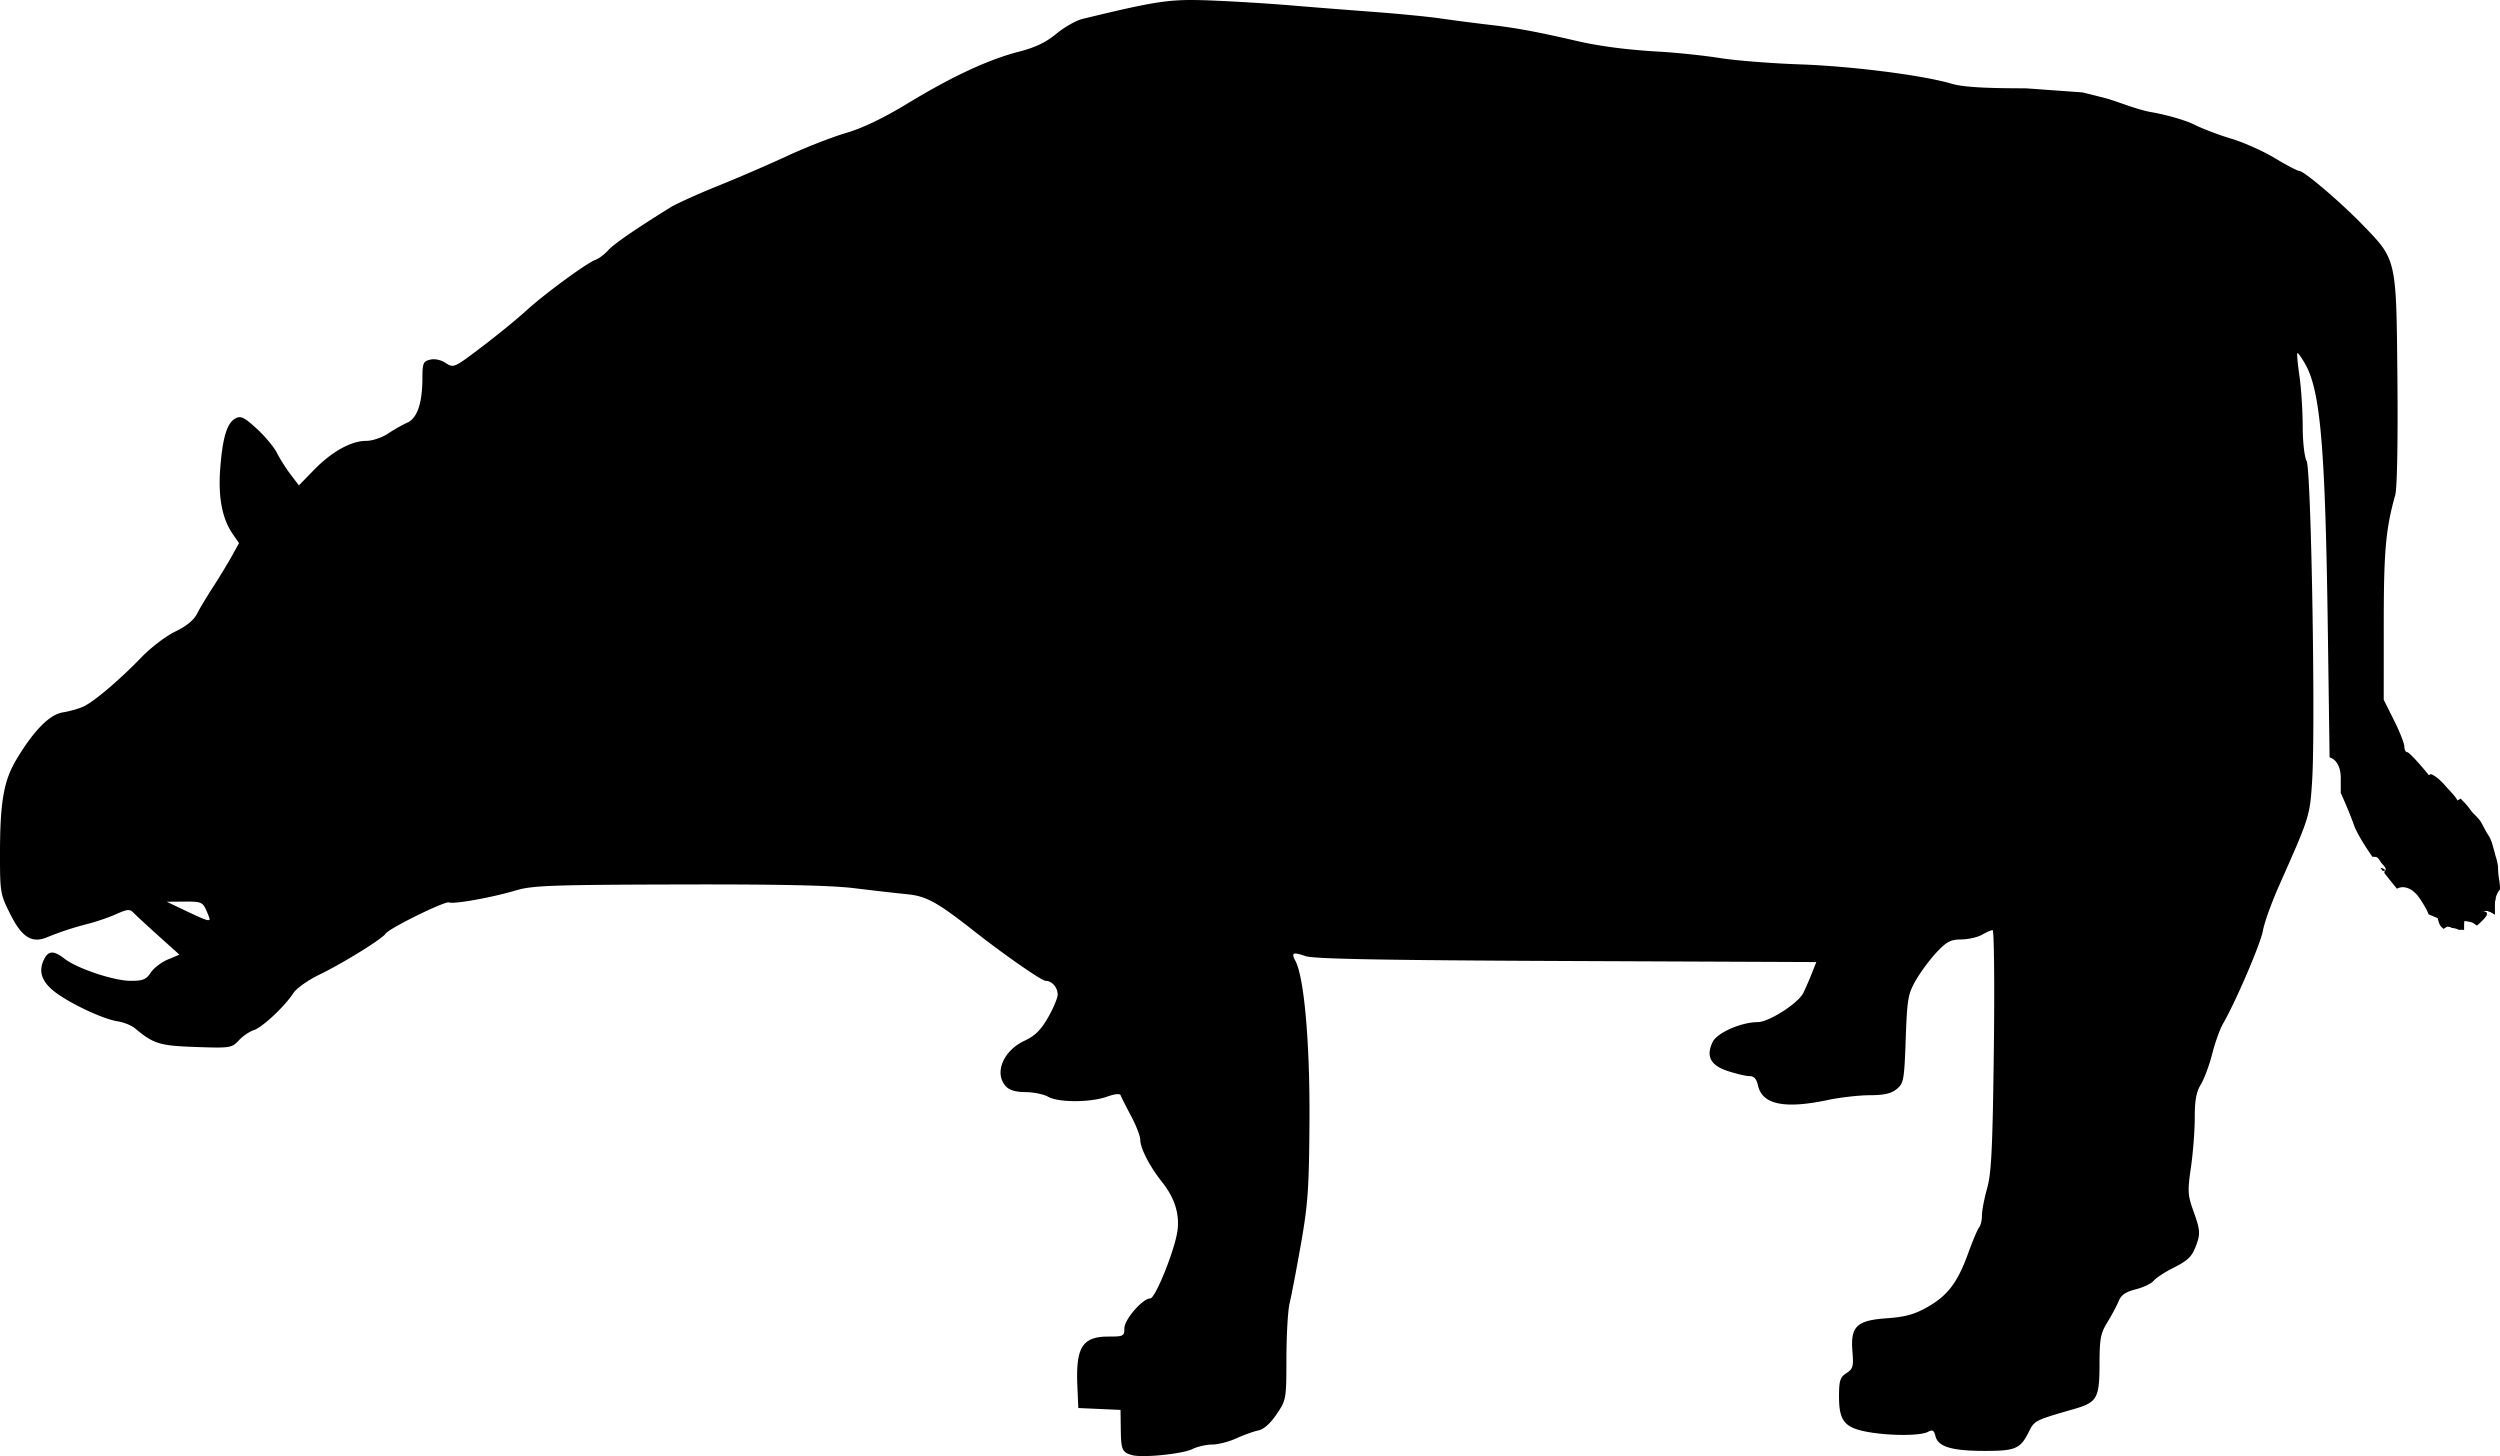 <svg xmlns="http://www.w3.org/2000/svg" xmlns:dc="http://dublincore.org/documents/dcmi-terms/" height="611.251" viewBox="0 0 983.878 573.048" width="1049.47"><path d="M468.717 0c-10.76.007-18.231 1.527-42.67 7.438-2.515.608-7.155 3.238-10.31 5.845-4.114 3.4-8.304 5.404-14.803 7.078-11.975 3.085-26.222 9.715-43.83 20.399-9.524 5.778-17.704 9.7-24.188 11.592-5.388 1.572-15.703 5.598-22.922 8.949-7.218 3.35-19.593 8.697-27.5 11.88-7.906 3.184-16.343 7.01-18.75 8.503-13.829 8.582-22.167 14.332-24.375 16.808-1.375 1.542-3.643 3.24-5.04 3.776-3.715 1.421-20.09 13.458-27.397 20.136-3.472 3.174-11.278 9.537-17.346 14.143-10.874 8.253-11.08 8.345-14.181 6.312-1.915-1.254-4.325-1.767-6.155-1.308-2.695.676-3.007 1.434-3.013 7.295-.01 9.832-2.046 15.77-6.006 17.525-1.85.82-5.27 2.76-7.6 4.313s-6.149 2.824-8.486 2.824c-5.954 0-13.544 4.211-20.541 11.394l-5.967 6.127-3.236-4.242c-1.78-2.332-4.201-6.158-5.383-8.502-1.182-2.343-4.786-6.666-8.008-9.605-4.908-4.478-6.256-5.131-8.307-4.034-3.359 1.798-5.084 7.427-6.023 19.64-.875 11.377.74 19.854 4.934 25.9l2.462 3.55-2.879 5.2c-1.583 2.859-4.894 8.299-7.355 12.09-2.461 3.79-5.323 8.571-6.361 10.624-1.22 2.413-4.208 4.844-8.448 6.87-3.608 1.724-9.548 6.224-13.199 10-8.86 9.164-19.013 17.773-23.12 19.605-1.84.82-5.425 1.825-7.966 2.232-5.25.841-11.384 7.047-18.226 18.44C1.462 307.22.009 315.517 0 336.045c-.007 15.185.118 15.908 4.057 23.742 4.576 9.102 8.446 11.542 14.42 9.096 5.326-2.18 10.423-3.85 16.517-5.41 3.094-.793 7.933-2.468 10.754-3.723 4.484-1.994 5.35-2.052 6.875-.46.96 1 5.403 5.104 9.871 9.118l8.125 7.3-4.591 1.919c-2.525 1.057-5.542 3.376-6.706 5.152-1.772 2.705-3.06 3.229-7.916 3.229-6.567 0-21.152-4.88-26.013-8.703-4.05-3.186-6.2-3.222-7.856-.13-2.408 4.5-1.465 8.424 2.953 12.304 5.146 4.517 19.611 11.52 25.7 12.44 2.436.37 5.554 1.617 6.93 2.774 7.277 6.125 9.696 6.866 23.997 7.354 13.564.462 14.089.38 16.875-2.608 1.582-1.696 4.239-3.51 5.903-4.033 3.322-1.044 12.178-9.346 15.597-14.62 1.202-1.854 5.844-5.12 10.399-7.317 8.958-4.32 24.628-14.028 25.86-16.02 1.264-2.046 23.334-12.922 24.958-12.299 1.967.755 16.953-1.937 26.258-4.716 6.5-1.942 13.867-2.214 63.75-2.348 39.456-.106 60.346.336 69.527 1.469 7.22.89 16.5 1.948 20.625 2.35 7.673.745 11.811 3.012 26.383 14.45 12.215 9.588 26.697 19.653 28.278 19.653 2.449 0 4.714 2.6 4.714 5.412 0 1.326-1.697 5.372-3.77 8.994-2.852 4.986-5.119 7.221-9.335 9.203-8.356 3.928-11.966 12.729-7.326 17.856 1.417 1.566 3.877 2.3 7.812 2.33 3.16.024 7.15.847 8.87 1.83 4.023 2.3 16.655 2.29 23.124-.018 3.174-1.132 5.159-1.323 5.434-.52.239.697 2.067 4.327 4.062 8.067 1.996 3.74 3.63 7.958 3.63 9.373 0 3.32 3.732 10.571 8.556 16.621 4.866 6.103 6.889 12.296 6.145 18.813-.827 7.234-8.705 27.021-10.764 27.031-3.015.015-10.188 8.292-10.188 11.758 0 3.066-.352 3.25-6.25 3.25-10.276 0-12.908 4.168-12.252 19.402l.377 8.723 8.303.367 8.305.367.107 7.67c.114 8.112.549 9.083 4.535 10.147 4.136 1.103 19.744-.474 23.63-2.387 1.996-.983 5.496-1.79 7.779-1.79 2.282 0 6.553-1.092 9.494-2.429 2.94-1.336 6.854-2.744 8.697-3.127 2.153-.448 4.721-2.728 7.187-6.383 3.797-5.626 3.838-5.858 3.868-22.185.016-9.075.58-18.75 1.254-21.5.673-2.75 2.666-13.156 4.425-23.125 2.796-15.837 3.223-21.991 3.389-48.75.19-30.549-2.083-56.399-5.523-62.826-1.751-3.272-.995-3.628 4.007-1.887 3.146 1.095 30.561 1.605 102.643 1.91l98.35.416-1.844 4.631c-1.014 2.547-2.502 5.949-3.309 7.559-2.052 4.096-13.56 11.443-17.927 11.453-6.49.009-15.978 4.185-17.721 7.8-2.728 5.658-.866 9.214 6.006 11.461 3.335 1.091 7.18 1.983 8.543 1.983 1.723 0 2.722 1.114 3.28 3.658 1.656 7.538 10.412 9.363 27.522 5.738 4.813-1.019 12.203-1.862 16.424-1.875 5.667-.016 8.446-.645 10.625-2.408 2.78-2.25 2.988-3.388 3.576-19.687.576-15.941.892-17.765 4.024-23.213 1.87-3.252 5.525-8.173 8.125-10.936 3.96-4.21 5.536-5.03 9.726-5.068 2.75-.026 6.407-.852 8.125-1.834 1.72-.983 3.607-1.806 4.196-1.83.589-.025.806 21.19.484 47.142-.48 38.623-.957 48.505-2.633 54.438-1.126 3.987-2.047 8.796-2.047 10.687 0 1.892-.478 3.972-1.062 4.625-.584.654-2.556 5.31-4.383 10.346-4.198 11.57-8.08 16.649-16.219 21.225-4.963 2.79-8.62 3.785-15.767 4.289-11.918.839-14.358 3.203-13.535 13.12.482 5.819.212 6.79-2.37 8.481-2.504 1.641-2.914 2.941-2.914 9.242 0 9.49 2.17 12.2 11.108 13.86 8.591 1.596 20.887 1.609 23.845.025 1.87-1 2.426-.68 3.036 1.75 1.034 4.12 6.486 5.725 19.459 5.725 12.018 0 13.93-.832 17.25-7.5 2.226-4.474 2.308-4.514 17.789-8.979 9.077-2.617 10.01-4.254 10.033-17.584.018-10.07.417-12.207 3.094-16.562 1.69-2.75 3.684-6.49 4.431-8.309 1.003-2.44 2.77-3.662 6.733-4.66 2.955-.744 6.119-2.252 7.031-3.351.912-1.1 4.261-3.319 7.441-4.93 6.615-3.352 7.853-4.663 9.76-10.332 1.138-3.383.912-5.366-1.318-11.565-2.498-6.942-2.584-8.23-1.192-17.857.825-5.706 1.5-14.498 1.5-19.537 0-6.84.607-10.151 2.395-13.06 1.317-2.144 3.328-7.555 4.467-12.024 1.139-4.469 3.052-9.813 4.252-11.875 4.983-8.57 14.884-31.676 15.738-36.733.506-2.994 3.452-11.142 6.549-18.105 11.794-26.523 11.914-26.91 12.795-40.787 1.363-21.49-.384-122.644-2.174-125.854-.869-1.557-1.533-7.464-1.547-13.75-.014-6.06-.586-14.9-1.271-19.644-.686-4.744-1.056-8.816-.823-9.05.233-.232 1.653 1.763 3.155 4.435 5.955 10.595 7.845 32.948 8.832 104.488l.691 50.17c2.345.675 4.398 3.374 4.398 8.113v5.898c1.843 4.038 4.006 9.265 5.135 12.479 1.008 2.869 3.693 7.452 7.332 12.656.445.005.858.017 1.194.041 1.236.088 1.723 1.78 2.586 2.67 1.647 1.7 1.773 2.479 1.033 2.738a5.432 5.432 0 0 1-.135.891c.142.184.276.363.42.547a250.174 250.174 0 0 0 4.564 5.682c2.348-1.373 6.07-.545 9.032 3.923.85 1.283 1.672 2.584 2.412 3.934.419.765.745 1.505 1.002 2.223l5.468 2.273V311.623l-6.394-7.807c-3.517-4.294-6.892-7.808-7.5-7.808-.609 0-1.107-.985-1.108-2.188 0-1.203-1.828-5.843-4.062-10.312l-4.06-8.125.01-30c.01-28.69.77-37.181 4.533-50.625.724-2.588 1.067-21.224.84-45.625-.446-47.83-.203-46.775-14.08-61.033-8.712-8.95-22.726-20.842-24.563-20.842-.69 0-5.008-2.263-9.598-5.031-4.59-2.769-12.293-6.208-17.119-7.643-4.826-1.435-11.409-3.943-14.629-5.572-3.22-1.63-10.782-3.821-16.805-4.871-6.17-1.076-13.955-4.479-18.619-5.647l-8.476-2.123-22.305-1.613c-16.572 0-24.855-.514-29.275-1.819-11.311-3.338-39.349-6.909-59.744-7.61-11.095-.383-25.233-1.502-31.42-2.487-6.188-.985-16.875-2.112-23.75-2.502-12.664-.72-23.41-2.11-32.5-4.205-15.811-3.645-23.673-5.11-33.75-6.291-6.188-.726-15.188-1.892-20-2.592-4.813-.7-16.625-1.856-26.25-2.568-9.625-.713-24.25-1.865-32.5-2.563-8.25-.697-22.282-1.562-31.18-1.92-3.082-.124-5.74-.203-8.223-.201zm469.764 342.648c.015-.306-.008-.55-.135-.615-.479-.24-1.003-.399-1.549-.517.307.408.63.82.945 1.232.295-.004.548-.033.739-.1zM72.606 354.82c6.302-.055 7.129.252 8.437 3.123.798 1.751 1.451 3.439 1.451 3.75 0 1.014-1.754.409-9.375-3.23l-7.5-3.582 6.987-.06z"/><path d="M963.905 312.094l-10.465 5.761c.682 1.814 1.416 3.59 1.83 5.489.52 1.4.864 2.827 1.023 4.308.149 1.76.125 3.528.143 5.293.015 2.087.002 4.173-.012 6.26-.009 1.754-.028 3.51-.01 5.264.008 1.82 0 3.639-.006 5.459-.095 1.735.026 3.415.537 5.078.496 1.72 1.526 3.192 2.13 4.873.357 1.599.484 3.115 1.403 4.512.733.83.338.439 1.186 1.173l10.088-6.332c-.718-.528-.386-.233-.99-.882-.9-1.253-.768-2.829-1.297-4.24-.63-1.634-1.607-3.105-2.08-4.797-.415-1.573-.434-3.162-.387-4.782-.005-1.817-.014-3.635-.006-5.453.019-1.752.003-3.502-.002-5.254a533.46 533.46 0 0 1 .004-6.261c.009-1.816.01-3.639-.152-5.448a19.77 19.77 0 0 0-1.123-4.404c-.48-1.92-1.286-3.715-1.815-5.617z"/><path d="M956.615 304.617l-9.826 6.848c2.054.374 3.526 1.895 4.973 3.277 1.5 1.757 3.196 3.361 4.521 5.26.722 1.199 1.31 2.39 1.563 3.77.132 1.533.187 3.042.463 4.558.32 1.645.429 3.317.492 4.988.07 2.152.055 4.305.066 6.457.003 2.062-.035 4.124-.023 6.186-.217 2.4.317 4.689.818 7.016.47 2.155.66 4.353.75 6.552-.07 1.385.095 2.733.301 4.086.28.224.559.464.838.73.26.02.51.036.61.04l-.221-.053c.358.05.357.058.22.053.536.124 1.076.234 1.604.387.3.087 1.126.154.875.341-.015.011-.04.015-.059.024 1.063.112 2.101.267 3.077.804.716-.007 1.598-.017 1.658-.006.144.03.287.07.43.108.01-2.32-.094-4.397.997-6.621.146-.297.344-.56.557-.815a30.24 30.24 0 0 1-.344-4.523c-.15-2.247-.43-4.481-.91-6.684-.503-2.263-.813-4.493-.638-6.82.014-2.056-.02-4.112-.014-6.168.01-2.174.006-4.348-.041-6.521-.069-1.726-.192-3.445-.535-5.141-.247-1.53-.204-3.076-.457-4.606-.342-1.527-1.007-2.863-1.852-4.177-1.404-1.93-3.205-3.533-4.715-5.381-1.528-1.564-3.1-3.157-5.178-3.969z"/><path d="M968.362 314.281l-10.059 6.217c.54.473.273.211.789.797.822.736 1.543 1.594 2.229 2.455.766.881 1.282 1.975 2.218 2.703.829.917 1.762 1.734 2.496 2.736.595 1.024 1.09 2.09 1.69 3.11.5 1.051 1.14 2.034 1.775 3.008.515 1.1.967 2.238 1.23 3.427.366 1.261.698 2.522 1.038 3.79.42 1.21.667 2.468.846 3.736.059 1.626.158 3.254.44 4.86.193 1.16.317 2.314.345 3.482-.982-.195-1.97-.337-2.983-.291l-9.564 6.947c2.272-.253 4.444.364 6.642.82 1.837.4 3.734.43 5.528 1.018.827.506 1.34.88 1.758 1.185 3.068-2.917 6.603-5.866.865-5.662 3.065-.407 4.125-.156 6.164 1.338v-3.31c0-3.034.842-5.23 2.062-6.598.048-1.5-.177-2.962-.424-4.442-.259-1.56-.326-3.141-.367-4.72-.233-1.386-.51-2.75-.976-4.074-.289-1.258-.663-2.482-1.01-3.725-.275-1.25-.77-2.443-1.31-3.6-.609-.991-1.287-1.953-1.778-3.01-.619-1.053-1.12-2.158-1.758-3.203-.766-1.075-1.708-1.995-2.61-2.953-.89-.745-1.462-1.761-2.18-2.656a25.63 25.63 0 0 0-2.302-2.576c-.494-.53-.23-.26-.794-.809zm7.24 44.338h.04c-.741.099-.19.006-.04 0z"/><path d="M966.921 355.314c-.46-1.511-.872-3.033-1.42-4.515-.486-1.306-1.076-2.538-1.387-3.906-.28-1.526-.295-3.082-.314-4.628-.149-1.266-.39-2.52-.804-3.726l-.197-.628 10.354-5.671.18.591c.462 1.326.736 2.69.947 4.08.012 1.471.011 2.95.228 4.41.26 1.328.845 2.503 1.292 3.77.55 1.541.922 3.132 1.565 4.64l-10.444 5.583z"/><path d="M969.987 357.52c-1.665-1.457-3.47-2.726-5.213-4.089-1.796-1.314-3.72-2.47-5.355-3.988-.633-.494-1.161-1.094-1.757-1.63l10.028-6.188c.565.552 1.1 1.134 1.704 1.645 1.62 1.461 3.487 2.63 5.214 3.957a235.639 235.639 0 0 0 5.307 3.869l-9.928 6.424zM981.219 352.41l-10.115 6.026c.504.631.933 1.31 1.45 1.931.916 1.138 1.908 2.23 2.702 3.457 2.93-2.76 5.828-5.398.389-5.205 3.065-.407 4.125-.156 6.164 1.338v-3.31c0-1.112.117-2.106.32-2.995-.303-.413-.6-.831-.91-1.242zm-5.617 6.21h.04c-.741.098-.19.005-.04 0z"/></svg>
